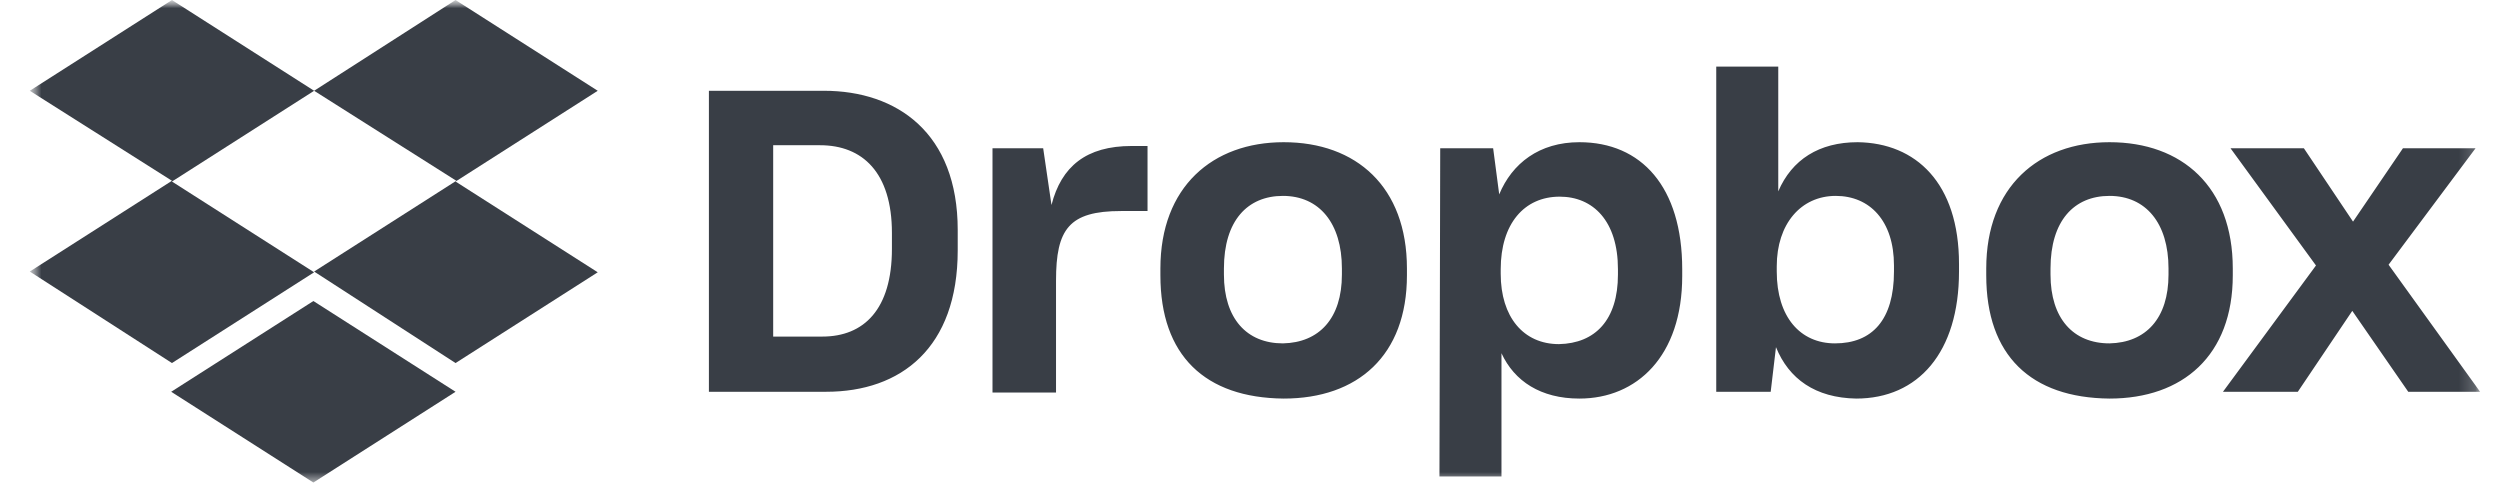 <svg width="151" height="30" viewBox="0 0 151 30" fill="none" xmlns="http://www.w3.org/2000/svg">
<g clip-path="url(#clip0_22_548)">
<g clip-path="url(#clip1_22_548)">
<mask id="mask0_22_548" style="mask-type:luminance" maskUnits="userSpaceOnUse" x="1" y="0" width="150" height="30">
<path d="M150.559 0H1.416V30H150.559V0Z" fill="white"/>
</mask>
<g mask="url(#mask0_22_548)">
<mask id="mask1_22_548" style="mask-type:luminance" maskUnits="userSpaceOnUse" x="1" y="0" width="149" height="30">
<path d="M149.797 0.002H1.798V29.145H149.797V0.002Z" fill="white"/>
</mask>
<g mask="url(#mask1_22_548)">
<path d="M18.973 5.483L10.386 10.965L18.973 16.446L10.386 21.928L1.798 16.401L10.386 10.919L1.798 5.483L10.386 0.002L18.973 5.483ZM10.34 23.663L18.928 18.182L27.515 23.663L18.928 29.145L10.34 23.663ZM18.973 16.401L27.561 10.919L18.973 5.483L27.515 0.002L36.103 5.483L27.515 10.965L36.103 16.446L27.515 21.928L18.973 16.401Z" fill="#393E46"/>
<path d="M42.818 5.483H49.761C54.192 5.483 57.846 8.041 57.846 13.888V15.121C57.846 21.014 54.42 23.663 49.898 23.663H42.818V5.483ZM46.7 8.772V20.329H49.67C52.182 20.329 53.872 18.684 53.872 15.03V14.071C53.872 10.416 52.091 8.772 49.533 8.772H46.7ZM59.902 8.955H63.008L63.51 12.381C64.104 10.051 65.611 8.818 68.352 8.818H69.311V12.746H67.713C64.561 12.746 63.784 13.842 63.784 16.948V23.709H59.947V8.955H59.902ZM70.088 16.629V16.218C70.088 11.284 73.24 8.589 77.534 8.589C81.919 8.589 84.979 11.284 84.979 16.218V16.629C84.979 21.471 82.01 24.074 77.534 24.074C72.783 24.029 70.088 21.471 70.088 16.629ZM81.051 16.583V16.218C81.051 13.477 79.68 11.832 77.488 11.832C75.341 11.832 73.925 13.34 73.925 16.218V16.583C73.925 19.232 75.295 20.74 77.488 20.74C79.68 20.694 81.051 19.232 81.051 16.583ZM86.989 8.955H90.186L90.552 11.741C91.329 9.868 92.973 8.589 95.394 8.589C99.139 8.589 101.606 11.284 101.606 16.263V16.674C101.606 21.516 98.866 24.074 95.394 24.074C93.064 24.074 91.466 23.024 90.689 21.334V28.779H86.943L86.989 8.955ZM97.724 16.583V16.263C97.724 13.34 96.216 11.878 94.206 11.878C92.059 11.878 90.643 13.523 90.643 16.263V16.537C90.643 19.141 92.013 20.785 94.161 20.785C96.353 20.74 97.724 19.324 97.724 16.583ZM107.269 20.968L106.95 23.663H103.661V4.021H107.407V11.558C108.229 9.64 109.874 8.589 112.204 8.589C115.72 8.635 118.324 11.056 118.324 15.944V16.4C118.324 21.288 115.858 24.074 112.112 24.074C109.646 24.029 108.047 22.887 107.269 20.968ZM114.396 16.4V16.035C114.396 13.34 112.935 11.832 110.879 11.832C108.778 11.832 107.316 13.523 107.316 16.081V16.4C107.316 19.141 108.732 20.74 110.833 20.74C113.072 20.74 114.396 19.324 114.396 16.4ZM119.969 16.629V16.218C119.969 11.284 123.121 8.589 127.414 8.589C131.799 8.589 134.86 11.284 134.86 16.218V16.629C134.86 21.471 131.845 24.074 127.414 24.074C122.664 24.029 119.969 21.471 119.969 16.629ZM130.978 16.583V16.218C130.978 13.477 129.607 11.832 127.414 11.832C125.268 11.832 123.851 13.34 123.851 16.218V16.583C123.851 19.232 125.222 20.74 127.414 20.74C129.607 20.694 130.978 19.232 130.978 16.583ZM139.885 16.035L134.723 8.955H139.154L142.123 13.386L145.138 8.955H149.523L144.27 15.989L149.797 23.663H145.458L142.078 18.776L138.788 23.663H134.267L139.885 16.035Z" fill="#393E46"/>
</g>
</g>
</g>
</g>
<defs>
<clipPath id="clip0_22_548">
<rect width="150" height="30" fill="white" transform="translate(0.61)"/>
</clipPath>
<clipPath id="clip1_22_548">
<rect width="150" height="30" fill="white" transform="translate(0.61)"/>
</clipPath>
</defs>
</svg>
